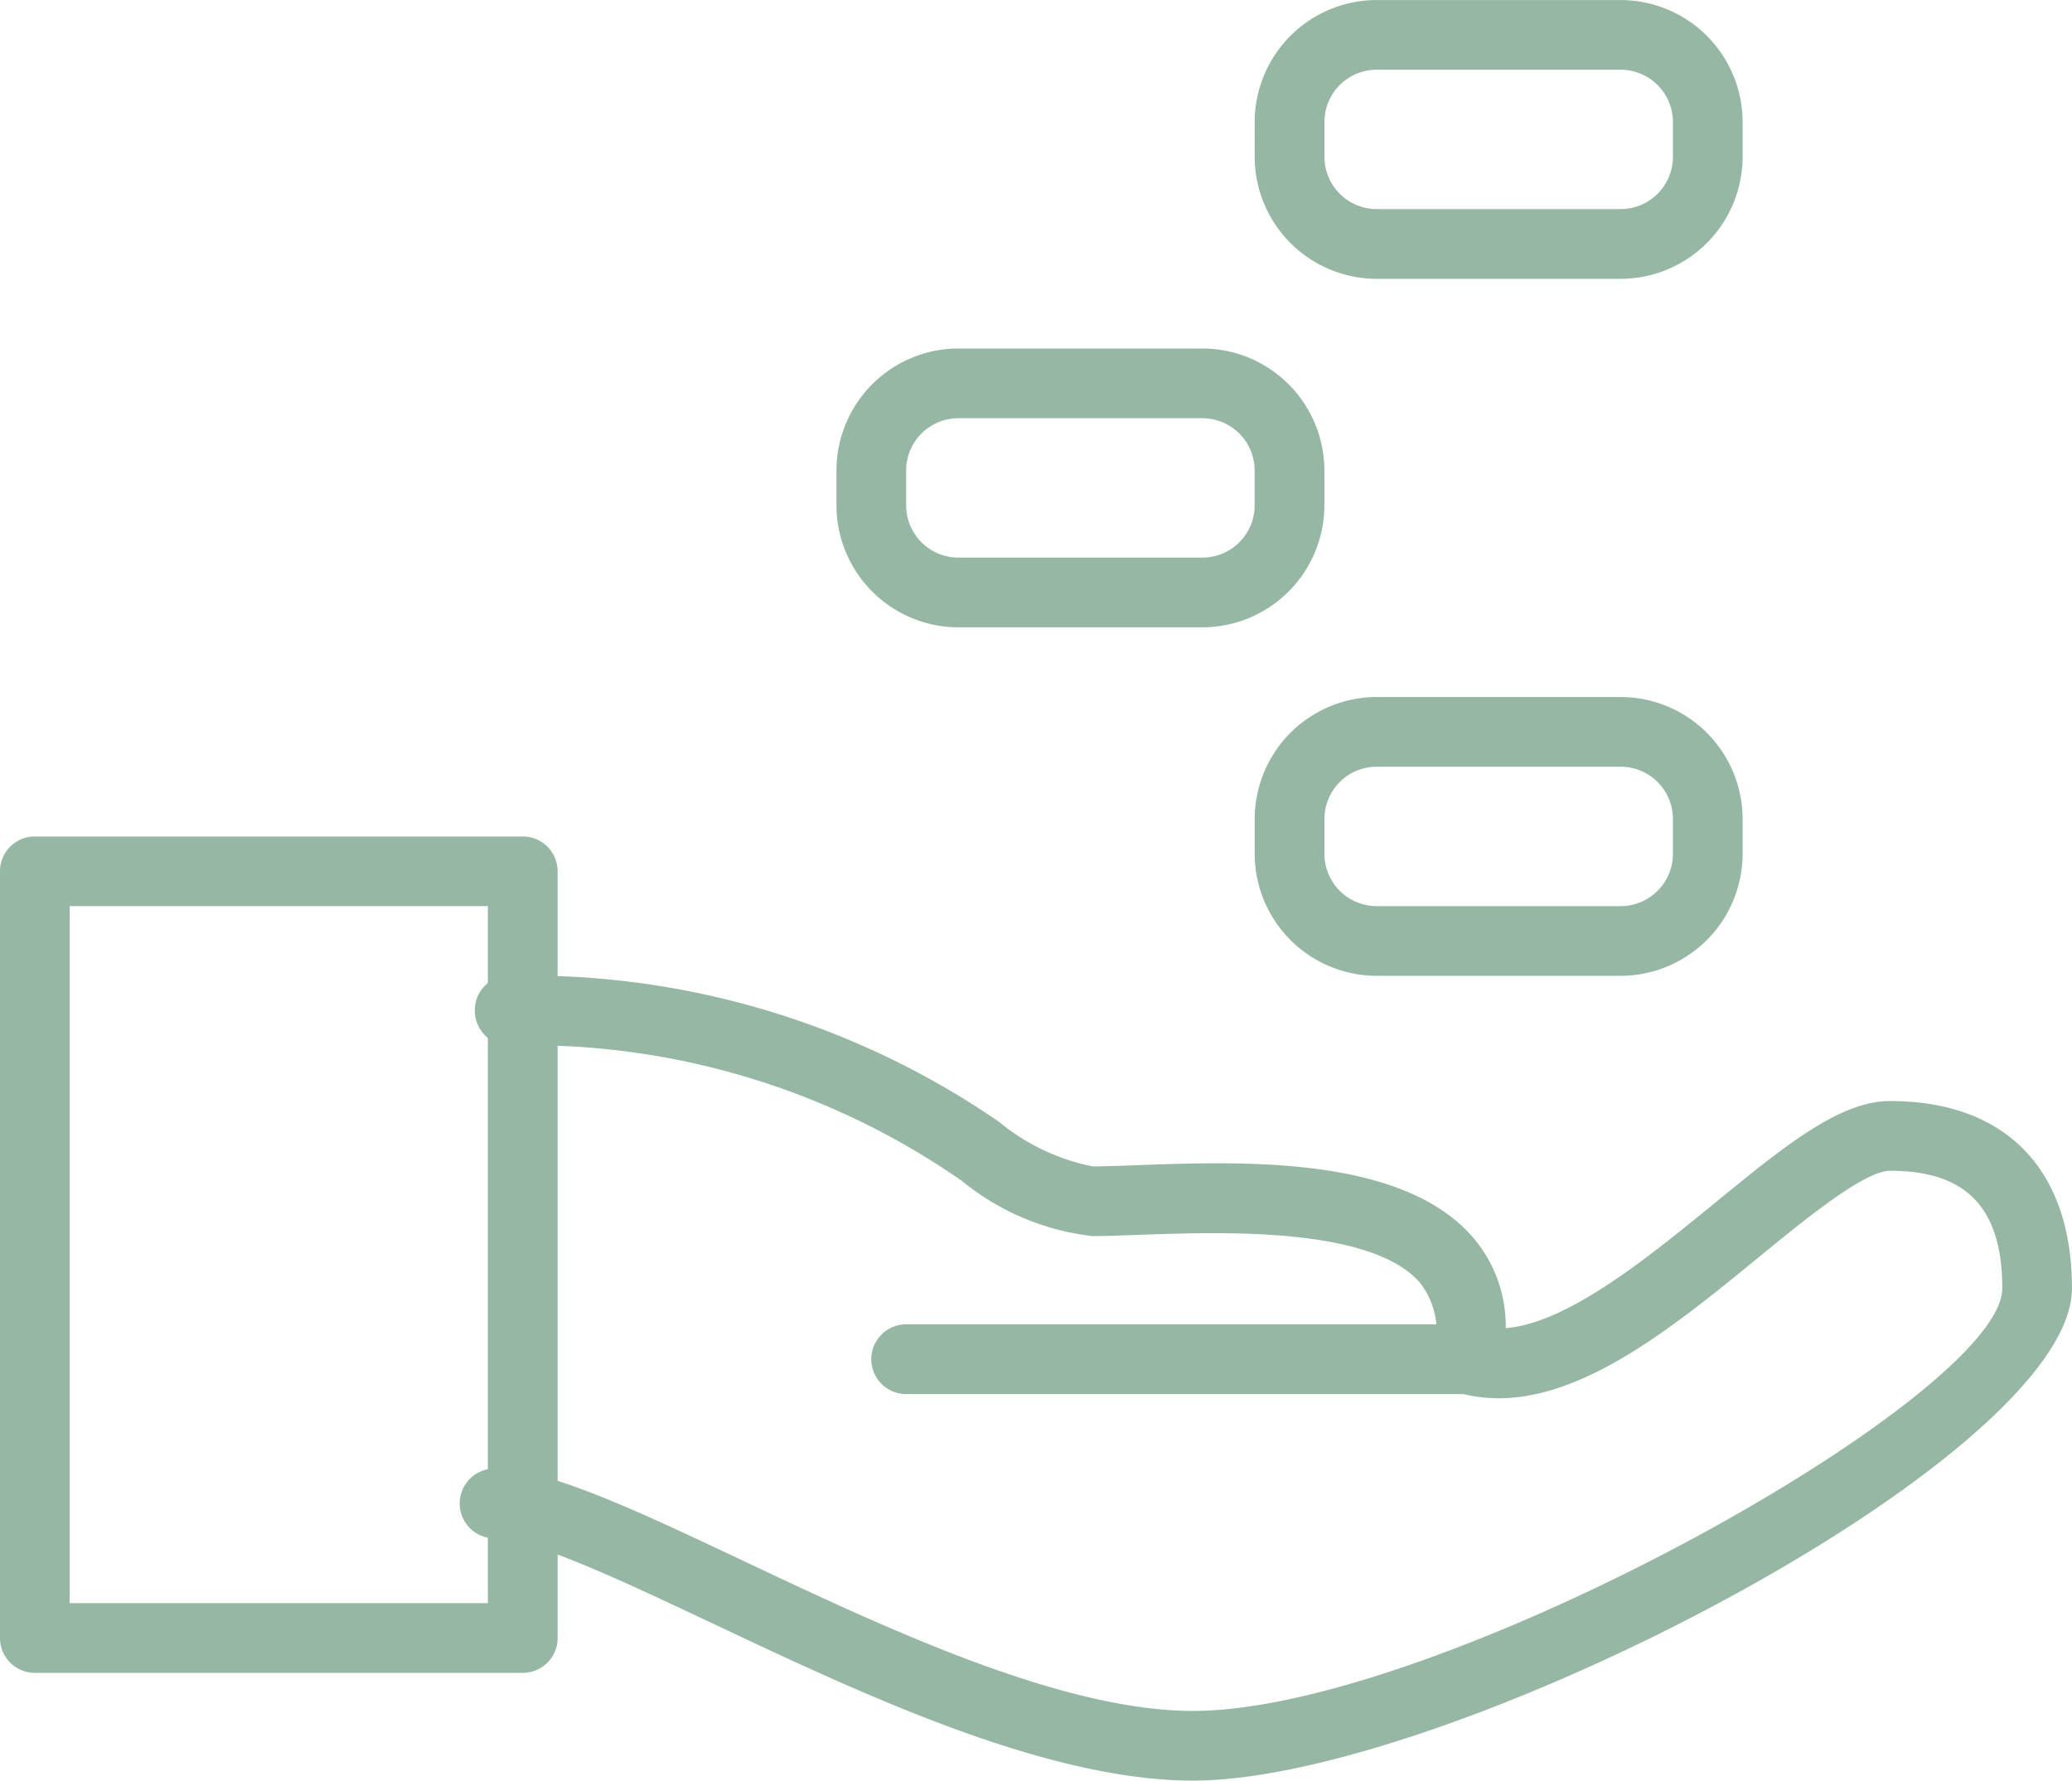 <svg id="Group_428" data-name="Group 428" xmlns="http://www.w3.org/2000/svg" width="43.894" height="37.723" viewBox="0 0 43.894 37.723">
  <path id="Path_2479" data-name="Path 2479" d="M1257.551,5939.59h-10.337a.738.738,0,0,1-.738-.738v-16.243a.737.737,0,0,1,.738-.738h10.337a.738.738,0,0,1,.738.738v16.243A.739.739,0,0,1,1257.551,5939.59Zm-9.6-1.477h8.86v-14.767h-8.86Z" transform="translate(-1246.476 -5904.15)" fill="#95b7a4"/>
  <path id="Path_2480" data-name="Path 2480" d="M1275.192,5942.918c-3.126,0-7.028-1.843-10.164-3.323-1.971-.93-3.833-1.81-4.66-1.81a.739.739,0,0,1,0-1.477c1.158,0,2.982.862,5.292,1.952,3,1.418,6.737,3.182,9.532,3.182,5.216,0,17.143-6.665,17.143-8.952,0-1.7-.755-2.492-2.376-2.492-.544,0-1.788,1.017-2.786,1.834-1.99,1.628-4.24,3.474-6.358,2.868a.74.74,0,0,1-.523-.842,1.689,1.689,0,0,0-.291-1.486c-1.036-1.2-4.242-1.076-5.967-1.016-.378.014-.709.026-.975.026a5.33,5.33,0,0,1-2.767-1.171,16.031,16.031,0,0,0-9.587-2.866.738.738,0,0,1-.728-.749.724.724,0,0,1,.748-.728,17.547,17.547,0,0,1,10.365,3.1,4.506,4.506,0,0,0,1.969.937c.251,0,.565-.011.921-.024,2.245-.084,5.637-.208,7.136,1.523a2.883,2.883,0,0,1,.7,1.928c1.319-.106,3.018-1.5,4.421-2.644,1.48-1.211,2.65-2.167,3.721-2.167,2.448,0,3.853,1.446,3.853,3.968C1293.812,5936.076,1280.6,5942.918,1275.192,5942.918Z" transform="translate(-1249.918 -5905.195)" fill="#95b7a4"/>
  <path id="Path_2481" data-name="Path 2481" d="M1284.027,5937.347h-11.813a.738.738,0,1,1,0-1.477h11.813a.738.738,0,1,1,0,1.477Z" transform="translate(-1253.018 -5907.813)" fill="#95b7a4"/>
  <path id="Path_2482" data-name="Path 2482" d="M1290.228,5903.777h-5.168a2.588,2.588,0,0,1-2.584-2.584v-.738a2.587,2.587,0,0,1,2.584-2.584h5.168a2.587,2.587,0,0,1,2.584,2.584v.738A2.588,2.588,0,0,1,1290.228,5903.777Zm-5.168-4.43a1.108,1.108,0,0,0-1.107,1.107v.738a1.109,1.109,0,0,0,1.107,1.108h5.168a1.109,1.109,0,0,0,1.108-1.108v-.738a1.109,1.109,0,0,0-1.108-1.107Z" transform="translate(-1255.896 -5897.87)" fill="#95b7a4"/>
  <path id="Path_2483" data-name="Path 2483" d="M1278.228,5913.776h-5.168a2.587,2.587,0,0,1-2.584-2.584v-.739a2.587,2.587,0,0,1,2.584-2.584h5.168a2.587,2.587,0,0,1,2.584,2.584v.739A2.588,2.588,0,0,1,1278.228,5913.776Zm-5.168-4.43a1.108,1.108,0,0,0-1.108,1.107v.739a1.108,1.108,0,0,0,1.108,1.107h5.168a1.108,1.108,0,0,0,1.107-1.107v-.739a1.108,1.108,0,0,0-1.107-1.107Z" transform="translate(-1252.756 -5900.486)" fill="#95b7a4"/>
  <path id="Path_2484" data-name="Path 2484" d="M1290.228,5923.776h-5.168a2.588,2.588,0,0,1-2.584-2.584v-.738a2.587,2.587,0,0,1,2.584-2.584h5.168a2.587,2.587,0,0,1,2.584,2.584v.738A2.588,2.588,0,0,1,1290.228,5923.776Zm-5.168-4.43a1.109,1.109,0,0,0-1.107,1.108v.738a1.109,1.109,0,0,0,1.107,1.108h5.168a1.109,1.109,0,0,0,1.108-1.108v-.738a1.109,1.109,0,0,0-1.108-1.108Z" transform="translate(-1255.896 -5903.103)" fill="#95b7a4"/>
</svg>
